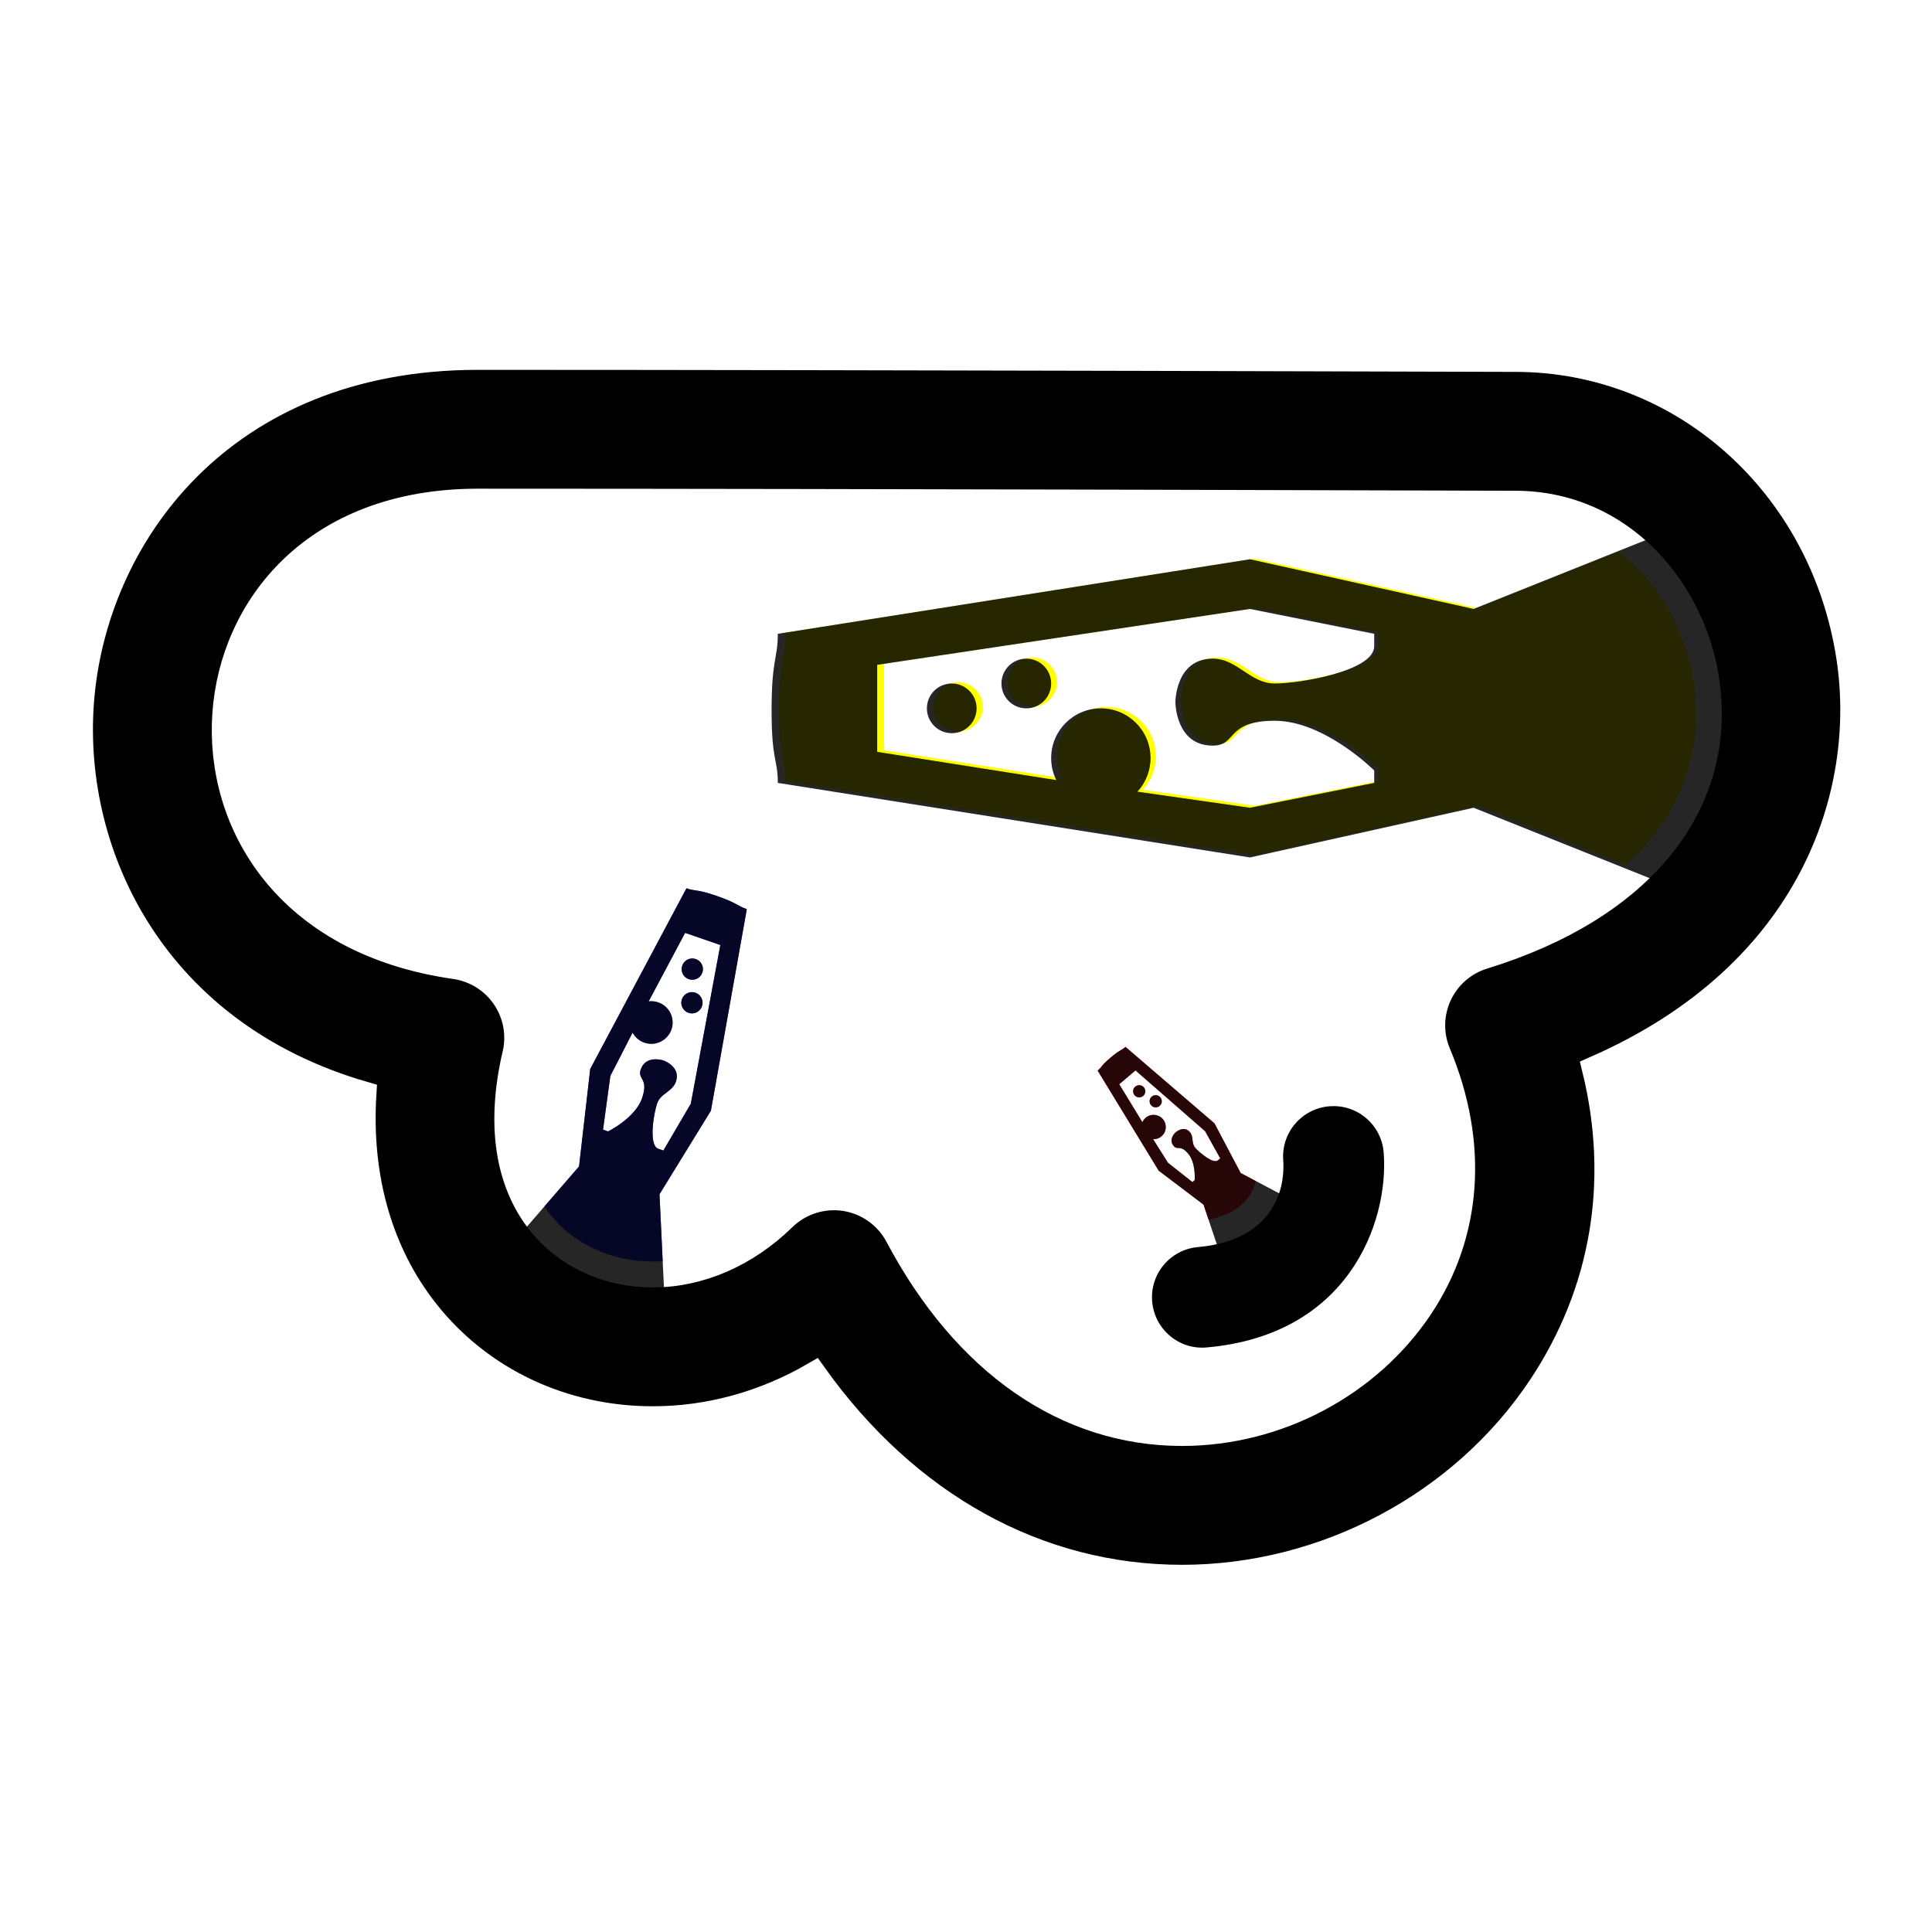 <?xml version="1.0" encoding="UTF-8" standalone="no"?>
<!-- Created with Inkscape (http://www.inkscape.org/) -->

<svg
   xmlns:dc="http://purl.org/dc/elements/1.1/"
   xmlns:cc="http://creativecommons.org/ns#"
   xmlns:rdf="http://www.w3.org/1999/02/22-rdf-syntax-ns#"
   xmlns:svg="http://www.w3.org/2000/svg"
   xmlns="http://www.w3.org/2000/svg"
   xmlns:sodipodi="http://sodipodi.sourceforge.net/DTD/sodipodi-0.dtd"
   xmlns:inkscape="http://www.inkscape.org/namespaces/inkscape"
   width="512"
   height="512"
   viewBox="0 0 512 512"
   id="svg2"
   version="1.1"
   inkscape:version="0.91 r13725"
   sodipodi:docname="icon.svg">
  <defs
     id="defs4">
    <filter
       inkscape:collect="always"
       style="color-interpolation-filters:sRGB"
       id="filter4739"
       x="-0.058"
       width="1.117"
       y="-0.143"
       height="1.286">
      <feGaussianBlur
         inkscape:collect="always"
         stdDeviation="6.73"
         id="feGaussianBlur4741" />
    </filter>
    <filter
       inkscape:collect="always"
       style="color-interpolation-filters:sRGB"
       id="filter4755"
       x="-0.103"
       width="1.207"
       y="-0.06"
       height="1.119">
      <feGaussianBlur
         inkscape:collect="always"
         stdDeviation="2.015"
         id="feGaussianBlur4757" />
    </filter>
    <filter
       inkscape:collect="always"
       style="color-interpolation-filters:sRGB"
       id="filter4771"
       x="-0.083"
       width="1.166"
       y="-0.076"
       height="1.152">
      <feGaussianBlur
         inkscape:collect="always"
         stdDeviation="1.34"
         id="feGaussianBlur4773" />
    </filter>
    <filter
       inkscape:collect="always"
       style="color-interpolation-filters:sRGB"
       id="filter4785"
       x="-0.054"
       width="1.107"
       y="-0.078"
       height="1.156">
      <feGaussianBlur
         inkscape:collect="always"
         stdDeviation="11.455"
         id="feGaussianBlur4787" />
    </filter>
  </defs>
  <sodipodi:namedview
     id="base"
     pagecolor="#ffffff"
     bordercolor="#666666"
     borderopacity="1.0"
     inkscape:pageopacity="0.0"
     inkscape:pageshadow="2"
     inkscape:zoom="0.98994949"
     inkscape:cx="297.86908"
     inkscape:cy="239.961"
     inkscape:document-units="px"
     inkscape:current-layer="layer1"
     showgrid="false"
     units="px"
     inkscape:window-width="2560"
     inkscape:window-height="1381"
     inkscape:window-x="1920"
     inkscape:window-y="0"
     inkscape:window-maximized="1" />
  <g
     inkscape:label="Layer 1"
     inkscape:groupmode="layer"
     id="layer1"
     transform="translate(0,-540.362)">
    <g
       id="g4789"
       transform="matrix(1.374,0,0,1.374,-95.64,-259.055)">
      <g
         id="g4775"
         transform="matrix(-0.668,0,0,-0.668,427.269,886.129)"
         style="stroke:#ffffff;stroke-width:7.483;stroke-miterlimit:4;stroke-dasharray:none;stroke-opacity:1;filter:url(#filter4785)">
        <path
           id="path4777"
           d="M 430.489,139.595 C 431.968,115.482 425.749,93.64 412.293,76.668 396.73,57.033 372.921,45.776 346.958,45.776 c -16.272,0 -32.239,4.432 -46.593,12.746 C 273.596,21.041 235.872,0 194.101,0 152.83,0 113.131,21.105 90.532,55.073 72.285,82.49 66.947,114.469 74.877,146.879 c -62.784,27.46 -79.316,79.63 -73.443,118.665 7.526,50.048 48.138,86.379 96.512,86.379 1.847,0 187.192,0.587 299.482,0.587 73.856,0 111.193,-51.844 114.632,-100.028 3.154,-44.2 -21.405,-95.457 -81.571,-112.887 z m 39.877,109.926 c -2.173,30.453 -25.569,61.192 -72.933,61.192 -112.224,0 -297.502,-0.593 -299.426,-0.593 -31.249,0 -51.44,-25.554 -55.237,-50.792 -5.404,-35.943 18.661,-65.804 64.371,-79.867 5.639,-1.732 10.276,-5.766 12.777,-11.113 2.5,-5.333 2.633,-11.489 0.347,-16.929 -10.869,-25.976 -9.078,-51.958 5.047,-73.183 14.971,-22.475 41.326,-36.436 68.789,-36.436 33.423,0 62.579,20.231 82.071,56.964 3.088,5.812 8.736,9.835 15.242,10.848 6.485,1.008 13.104,-1.092 17.818,-5.689 10.803,-10.55 24.197,-16.352 37.72,-16.352 13.124,0 24.993,5.493 32.58,15.066 9.328,11.762 11.782,28.528 7.108,48.493 -1.347,5.712 -0.214,11.711 3.092,16.553 3.302,4.846 8.491,8.067 14.283,8.909 48.931,7.013 68.577,41.681 66.351,72.929 z"
           inkscape:connector-curvature="0"
           style="fill:#000000;stroke:#ffffff;stroke-width:7.483;stroke-miterlimit:4;stroke-dasharray:none;stroke-opacity:1" />
        <path
           id="path4779"
           d="m 186.641,62.781 c -43.011,3.794 -56.14,38.102 -54.472,60.234 0.725,9.604 8.741,16.908 18.207,16.908 0.474,0 0.938,-0.016 1.408,-0.051 10.067,-0.764 17.619,-9.543 16.859,-19.615 -0.327,-4.468 0.193,-19.199 21.222,-21.049 10.058,-0.888 17.497,-9.759 16.609,-19.824 -0.891,-10.051 -9.765,-17.544 -19.833,-16.603 z"
           inkscape:connector-curvature="0"
           style="fill:#000000;stroke:#ffffff;stroke-width:7.483;stroke-miterlimit:4;stroke-dasharray:none;stroke-opacity:1" />
      </g>
      <path
         id="path4761"
         d="m 305.763,826.159 -4.029,-12.004 -8.643,-6.541 -11.776,-19.306 c 0.874,-0.743 0.576,-0.875 2.433,-2.453 1.857,-1.578 2.026,-1.336 2.943,-2.115 l 17.152,14.739 5.06,9.586 11.196,5.914 c -2.822,3.941 -6.471,7.041 -6.471,7.041 0,0 -3.519,2.99 -7.864,5.139 z m -6.178,-16.349 0.448,-0.381 c 0,0 0.269,-3.314 -1.253,-5.106 -1.523,-1.792 -2.038,-0.583 -2.799,-1.479 -1.142,-1.344 0.426,-2.676 0.426,-2.676 0,0 1.568,-1.332 2.71,0.012 0.761,0.896 0.246,2.105 1.007,3.001 0.761,0.896 3.493,3.203 4.389,2.442 l 0.448,-0.381 -2.91,-5.241 -13.435,-11.726 -3.136,2.664 4.468,7.322 c 0.138,-0.322 0.352,-0.618 0.637,-0.861 0.99,-0.841 2.474,-0.72 3.314,0.269 0.841,0.99 0.72,2.474 -0.269,3.314 -0.468,0.397 -1.045,0.58 -1.614,0.558 l 2.867,4.548 4.702,3.718 z m -11.015,-18.41 c 0.495,-0.421 1.237,-0.36 1.657,0.135 0.42,0.495 0.361,1.236 -0.135,1.657 -0.495,0.42 -1.237,0.36 -1.657,-0.135 -0.42,-0.495 -0.36,-1.237 0.135,-1.657 z m 3.18,1.926 c 0.495,-0.421 1.237,-0.36 1.657,0.135 0.42,0.495 0.361,1.236 -0.135,1.657 -0.495,0.42 -1.237,0.36 -1.657,-0.135 -0.42,-0.495 -0.36,-1.237 0.135,-1.657 z"
         inkscape:connector-curvature="0"
         style="fill:#ff0000;fill-opacity:0.851;filter:url(#filter4771)" />
      <path
         style="fill:#0000ff;fill-opacity:0.851;filter:url(#filter4755)"
         inkscape:connector-curvature="0"
         d="m 166.825,823.509 14.466,-16.717 2.156,-18.801 18.562,-34.847 c 1.893,0.655 1.827,0.089 5.847,1.479 4.02,1.39 3.807,1.859 5.792,2.545 l -6.923,38.871 -9.916,16.118 1.053,22.082 c -8.43,-0.743 -16.33,-3.474 -16.33,-3.474 0,0 -7.62,-2.634 -14.709,-7.257 z m 19.089,-23.806 0.97,0.335 c 0,0 5.221,-2.539 6.563,-6.418 1.341,-3.88 -0.934,-3.581 -0.263,-5.521 1.006,-2.91 4.401,-1.736 4.401,-1.736 0,0 3.395,1.174 2.389,4.084 -0.671,1.94 -2.946,2.239 -3.617,4.179 -0.671,1.94 -1.713,8.095 0.227,8.766 l 0.97,0.335 5.293,-9.029 5.695,-30.608 -6.79,-2.347 -7.039,13.219 c 0.607,-0.079 1.241,-0.021 1.859,0.193 2.143,0.741 3.279,3.079 2.539,5.221 -0.741,2.143 -3.079,3.279 -5.221,2.539 -1.013,-0.35 -1.8,-1.056 -2.272,-1.931 l -4.29,8.349 -1.413,10.37 z m 17.892,-32.907 c 1.072,0.371 1.64,1.539 1.269,2.611 -0.37,1.071 -1.538,1.64 -2.611,1.269 -1.071,-0.37 -1.64,-1.539 -1.269,-2.611 0.37,-1.071 1.539,-1.64 2.611,-1.269 z m -0.072,6.49 c 1.072,0.371 1.64,1.539 1.269,2.611 -0.37,1.071 -1.538,1.64 -2.611,1.269 -1.071,-0.37 -1.64,-1.539 -1.269,-2.611 0.37,-1.071 1.539,-1.64 2.611,-1.269 z"
         id="path4745" />
      <path
         transform="matrix(0.675,0,0,0.675,135.829,229.005)"
         id="path4733"
         d="M 394.598,781.177 323.98,752.929 260.423,767.053 126.248,745.868 c 0,-6.893 -1.766,-6.041 -1.766,-20.675 0,-14.634 1.766,-14.468 1.766,-21.696 l 134.175,-21.186 63.557,14.124 70.619,-28.247 c 7.062,28.247 7.062,57.005 7.062,57.005 0,0 0,27.737 -7.062,55.985 z m -98.866,-35.309 0,-3.531 c 0,0 -14.124,-14.124 -28.247,-14.124 -14.124,0 -10.593,7.062 -17.655,7.062 -10.593,0 -10.593,-12.358 -10.593,-12.358 0,0 0,-12.358 10.593,-12.358 7.062,0 10.593,7.062 17.655,7.062 7.062,0 28.247,-3.531 28.247,-10.593 l 0,-3.531 -35.309,-7.062 -105.928,15.889 0,24.716 50.895,8.027 c -0.938,-1.886 -1.462,-4.014 -1.462,-6.262 0,-7.8 6.324,-14.124 14.124,-14.124 7.8,0 14.124,6.324 14.124,14.124 0,3.686 -1.41,7.041 -3.724,9.558 l 31.972,4.565 35.309,-7.062 z M 168.619,724.682 c 0,-3.903 3.162,-7.062 7.062,-7.062 3.9,0 7.062,3.158 7.062,7.062 0,3.9 -3.162,7.062 -7.062,7.062 -3.9,0 -7.062,-3.162 -7.062,-7.062 z m 21.186,-7.062 c 0,-3.903 3.162,-7.062 7.062,-7.062 3.9,0 7.062,3.158 7.062,7.062 0,3.9 -3.162,7.062 -7.062,7.062 -3.9,0 -7.062,-3.162 -7.062,-7.062 z"
         inkscape:connector-curvature="0"
         style="fill:#ffff00;fill-opacity:1;filter:url(#filter4739)" />
      <g
         style="stroke:#ffffff;stroke-width:7.483;stroke-miterlimit:4;stroke-dasharray:none;stroke-opacity:1"
         transform="matrix(-0.668,0,0,-0.668,427.269,886.129)"
         id="g4685">
        <path
           style="fill:#000000;stroke:#ffffff;stroke-width:7.483;stroke-miterlimit:4;stroke-dasharray:none;stroke-opacity:1"
           inkscape:connector-curvature="0"
           d="M 430.489,139.595 C 431.968,115.482 425.749,93.64 412.293,76.668 396.73,57.033 372.921,45.776 346.958,45.776 c -16.272,0 -32.239,4.432 -46.593,12.746 C 273.596,21.041 235.872,0 194.101,0 152.83,0 113.131,21.105 90.532,55.073 72.285,82.49 66.947,114.469 74.877,146.879 c -62.784,27.46 -79.316,79.63 -73.443,118.665 7.526,50.048 48.138,86.379 96.512,86.379 1.847,0 187.192,0.587 299.482,0.587 73.856,0 111.193,-51.844 114.632,-100.028 3.154,-44.2 -21.405,-95.457 -81.571,-112.887 z m 39.877,109.926 c -2.173,30.453 -25.569,61.192 -72.933,61.192 -112.224,0 -297.502,-0.593 -299.426,-0.593 -31.249,0 -51.44,-25.554 -55.237,-50.792 -5.404,-35.943 18.661,-65.804 64.371,-79.867 5.639,-1.732 10.276,-5.766 12.777,-11.113 2.5,-5.333 2.633,-11.489 0.347,-16.929 -10.869,-25.976 -9.078,-51.958 5.047,-73.183 14.971,-22.475 41.326,-36.436 68.789,-36.436 33.423,0 62.579,20.231 82.071,56.964 3.088,5.812 8.736,9.835 15.242,10.848 6.485,1.008 13.104,-1.092 17.818,-5.689 10.803,-10.55 24.197,-16.352 37.72,-16.352 13.124,0 24.993,5.493 32.58,15.066 9.328,11.762 11.782,28.528 7.108,48.493 -1.347,5.712 -0.214,11.711 3.092,16.553 3.302,4.846 8.491,8.067 14.283,8.909 48.931,7.013 68.577,41.681 66.351,72.929 z"
           id="path4687" />
        <path
           style="fill:#000000;stroke:#ffffff;stroke-width:7.483;stroke-miterlimit:4;stroke-dasharray:none;stroke-opacity:1"
           inkscape:connector-curvature="0"
           d="m 186.641,62.781 c -43.011,3.794 -56.14,38.102 -54.472,60.234 0.725,9.604 8.741,16.908 18.207,16.908 0.474,0 0.938,-0.016 1.408,-0.051 10.067,-0.764 17.619,-9.543 16.859,-19.615 -0.327,-4.468 0.193,-19.199 21.222,-21.049 10.058,-0.888 17.497,-9.759 16.609,-19.824 -0.891,-10.051 -9.765,-17.544 -19.833,-16.603 z"
           id="path4689" />
      </g>
      <path
         style="fill:#000000;fill-opacity:0.851"
         inkscape:connector-curvature="0"
         d="m 401.76,756.785 -47.93,-19.172 -43.137,9.586 -91.068,-14.379 c 0,-4.678 -1.198,-4.1 -1.198,-14.033 0,-9.933 1.198,-9.82 1.198,-14.725 l 91.068,-14.379 43.137,9.586 47.93,-19.172 c 4.793,19.172 4.793,38.691 4.793,38.691 0,0 0,18.826 -4.793,37.998 z m -67.103,-23.965 0,-2.397 c 0,0 -9.586,-9.586 -19.172,-9.586 -9.586,0 -7.19,4.793 -11.983,4.793 -7.19,0 -7.19,-8.388 -7.19,-8.388 0,0 0,-8.388 7.19,-8.388 4.793,0 7.19,4.793 11.983,4.793 4.793,0 19.172,-2.397 19.172,-7.19 l 0,-2.397 -23.965,-4.793 -71.896,10.784 0,16.776 34.544,5.448 c -0.637,-1.28 -0.992,-2.724 -0.992,-4.25 0,-5.294 4.292,-9.586 9.586,-9.586 5.294,0 9.586,4.292 9.586,9.586 0,2.502 -0.957,4.779 -2.528,6.487 l 21.7,3.099 23.965,-4.793 z M 248.383,718.441 c 0,-2.649 2.146,-4.793 4.793,-4.793 2.647,0 4.793,2.144 4.793,4.793 0,2.647 -2.146,4.793 -4.793,4.793 -2.647,0 -4.793,-2.146 -4.793,-4.793 z m 14.379,-4.793 c 0,-2.649 2.146,-4.793 4.793,-4.793 2.647,0 4.793,2.144 4.793,4.793 0,2.647 -2.146,4.793 -4.793,4.793 -2.647,0 -4.793,-2.146 -4.793,-4.793 z"
         id="path4701" />
      <path
         id="path4743"
         d="m 166.825,823.509 14.466,-16.717 2.156,-18.801 18.562,-34.847 c 1.893,0.655 1.827,0.089 5.847,1.479 4.02,1.39 3.807,1.859 5.792,2.545 l -6.923,38.871 -9.916,16.118 1.053,22.082 c -8.43,-0.743 -16.33,-3.474 -16.33,-3.474 0,0 -7.62,-2.634 -14.709,-7.257 z m 19.089,-23.806 0.97,0.335 c 0,0 5.221,-2.539 6.563,-6.418 1.341,-3.88 -0.934,-3.581 -0.263,-5.521 1.006,-2.91 4.401,-1.736 4.401,-1.736 0,0 3.395,1.174 2.389,4.084 -0.671,1.94 -2.946,2.239 -3.617,4.179 -0.671,1.94 -1.713,8.095 0.227,8.766 l 0.97,0.335 5.293,-9.029 5.695,-30.608 -6.79,-2.347 -7.039,13.219 c 0.607,-0.079 1.241,-0.021 1.859,0.193 2.143,0.741 3.279,3.079 2.539,5.221 -0.741,2.143 -3.079,3.279 -5.221,2.539 -1.013,-0.35 -1.8,-1.056 -2.272,-1.931 l -4.29,8.349 -1.413,10.37 z m 17.892,-32.907 c 1.072,0.371 1.64,1.539 1.269,2.611 -0.37,1.071 -1.538,1.64 -2.611,1.269 -1.071,-0.37 -1.64,-1.539 -1.269,-2.611 0.37,-1.071 1.539,-1.64 2.611,-1.269 z m -0.072,6.49 c 1.072,0.371 1.64,1.539 1.269,2.611 -0.37,1.071 -1.538,1.64 -2.611,1.269 -1.071,-0.37 -1.64,-1.539 -1.269,-2.611 0.37,-1.071 1.539,-1.64 2.611,-1.269 z"
         inkscape:connector-curvature="0"
         style="fill:#000000;fill-opacity:0.851" />
      <path
         style="fill:#000000;fill-opacity:0.851"
         inkscape:connector-curvature="0"
         d="m 305.763,826.159 -4.029,-12.004 -8.643,-6.541 -11.776,-19.306 c 0.874,-0.743 0.576,-0.875 2.433,-2.453 1.857,-1.578 2.026,-1.336 2.943,-2.115 l 17.152,14.739 5.06,9.586 11.196,5.914 c -2.822,3.941 -6.471,7.041 -6.471,7.041 0,0 -3.519,2.99 -7.864,5.139 z m -6.178,-16.349 0.448,-0.381 c 0,0 0.269,-3.314 -1.253,-5.106 -1.523,-1.792 -2.038,-0.583 -2.799,-1.479 -1.142,-1.344 0.426,-2.676 0.426,-2.676 0,0 1.568,-1.332 2.71,0.012 0.761,0.896 0.246,2.105 1.007,3.001 0.761,0.896 3.493,3.203 4.389,2.442 l 0.448,-0.381 -2.91,-5.241 -13.435,-11.726 -3.136,2.664 4.468,7.322 c 0.138,-0.322 0.352,-0.618 0.637,-0.861 0.99,-0.841 2.474,-0.72 3.314,0.269 0.841,0.99 0.72,2.474 -0.269,3.314 -0.468,0.397 -1.045,0.58 -1.614,0.558 l 2.867,4.548 4.702,3.718 z m -11.015,-18.41 c 0.495,-0.421 1.237,-0.36 1.657,0.135 0.42,0.495 0.361,1.236 -0.135,1.657 -0.495,0.42 -1.237,0.36 -1.657,-0.135 -0.42,-0.495 -0.36,-1.237 0.135,-1.657 z m 3.18,1.926 c 0.495,-0.421 1.237,-0.36 1.657,0.135 0.42,0.495 0.361,1.236 -0.135,1.657 -0.495,0.42 -1.237,0.36 -1.657,-0.135 -0.42,-0.495 -0.36,-1.237 0.135,-1.657 z"
         id="path4759" />
    </g>
  </g>
</svg>
